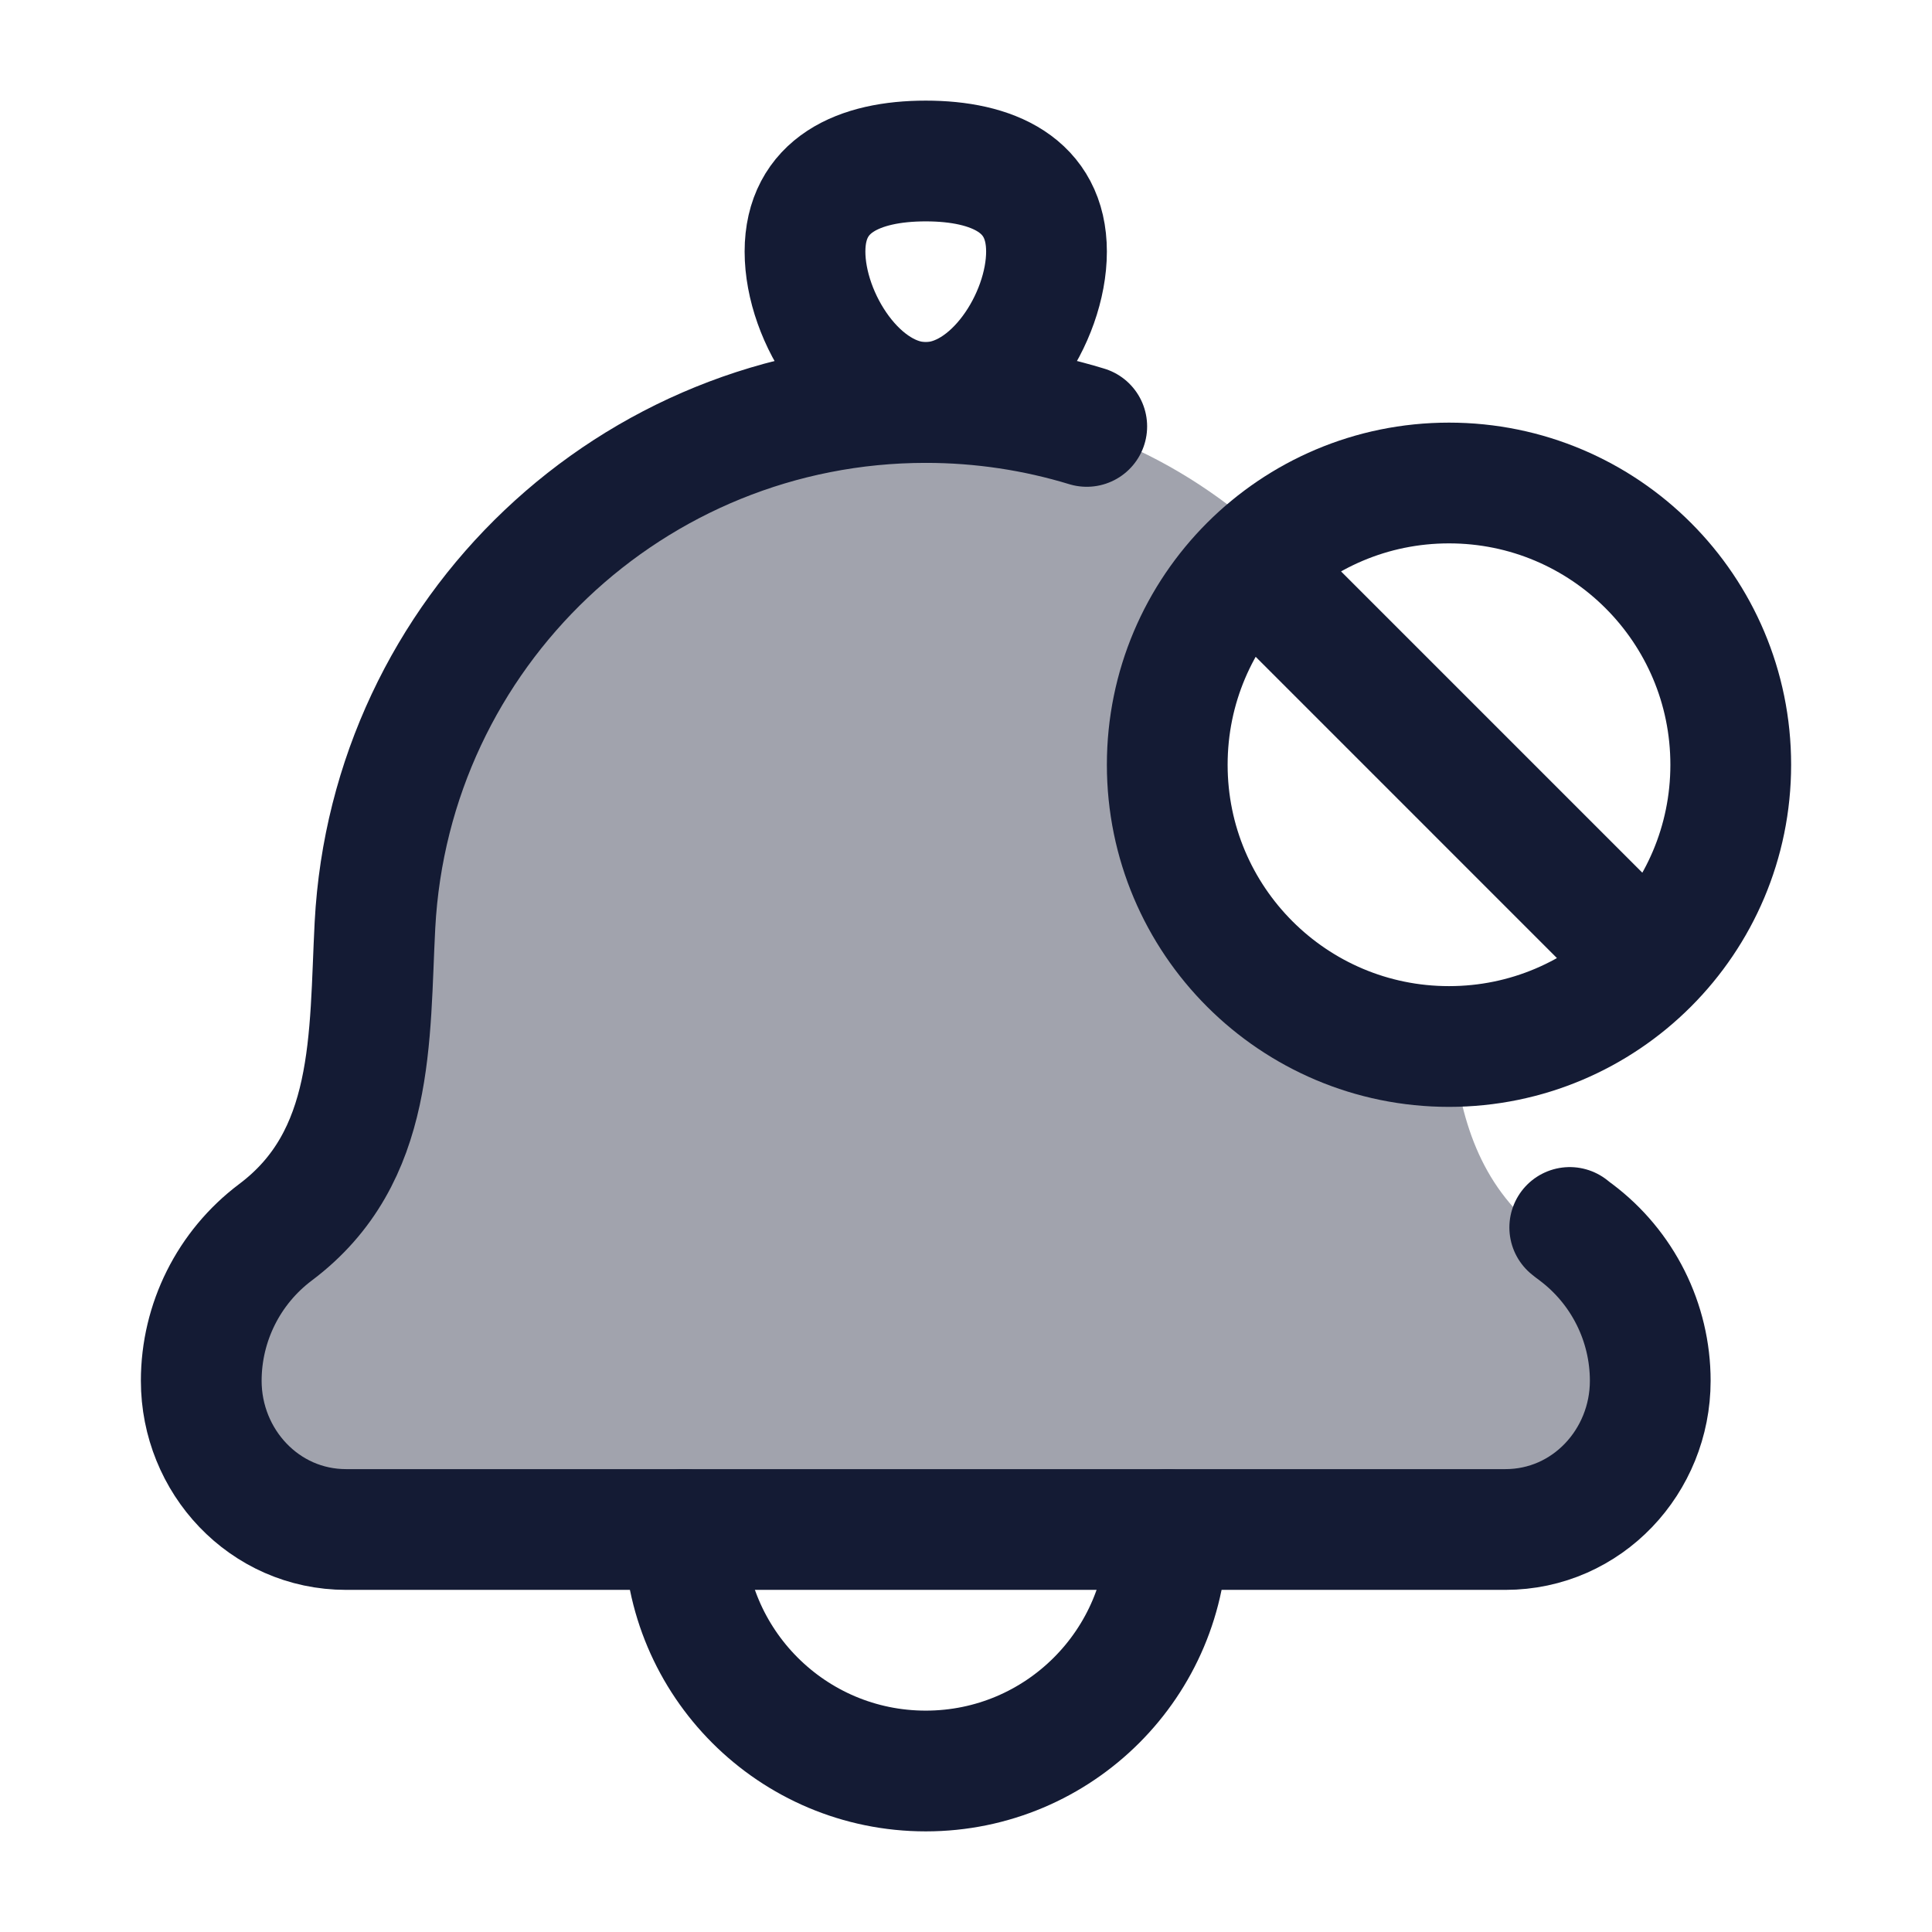 <svg width="24" height="24" viewBox="0 0 24 24" fill="none" xmlns="http://www.w3.org/2000/svg">
<path opacity="0.4" d="M5.02 11.94C5.025 11.79 5.031 11.64 5.038 11.491C5.219 7.852 8.059 5 11.5 5C13.159 5 14.678 5.663 15.826 6.757C15.018 7.398 14.5 8.388 14.5 9.5C14.5 11.433 16.067 13 18 13C18.015 13 18.029 13 18.044 13C18.136 13.883 18.374 14.709 19.129 15.308C19.677 15.744 20 16.427 20 17.153C20 18.151 19.262 19 18.3 19H4.7C3.738 19 3 18.151 3 17.153C3 16.427 3.323 15.744 3.871 15.308C4.923 14.473 4.972 13.198 5.02 11.94Z" fill="#141B34"/>
<path d="M13.5 5.297C12.867 5.104 12.195 5 11.5 5C7.856 5 4.85 7.852 4.658 11.491C4.585 12.887 4.669 14.373 3.422 15.308C2.842 15.744 2.5 16.427 2.5 17.153C2.5 18.151 3.282 19 4.3 19H18.7C19.718 19 20.5 18.151 20.5 17.153C20.5 16.427 20.158 15.744 19.578 15.308C19.551 15.289 19.525 15.268 19.5 15.248" stroke="#141B34" stroke-width="1.5" stroke-linecap="round" stroke-linejoin="round"/>
<path d="M10 3.125C10 3.953 10.672 5 11.5 5C12.328 5 13 3.953 13 3.125C13 2.297 12.328 2 11.5 2C10.672 2 10 2.297 10 3.125Z" stroke="#141B34" stroke-width="1.5"/>
<path d="M14.5 19C14.5 20.657 13.157 22 11.5 22C9.843 22 8.5 20.657 8.5 19" stroke="#141B34" stroke-width="1.5" stroke-linecap="round" stroke-linejoin="round"/>
<path d="M15.55 7.05L20.45 11.95M21.5 9.5C21.5 7.567 19.933 6 18 6C16.067 6 14.5 7.567 14.5 9.5C14.5 11.433 16.067 13 18 13C19.933 13 21.5 11.433 21.5 9.5Z" stroke="#141B34" stroke-width="1.5" stroke-linecap="round"/>
</svg>
